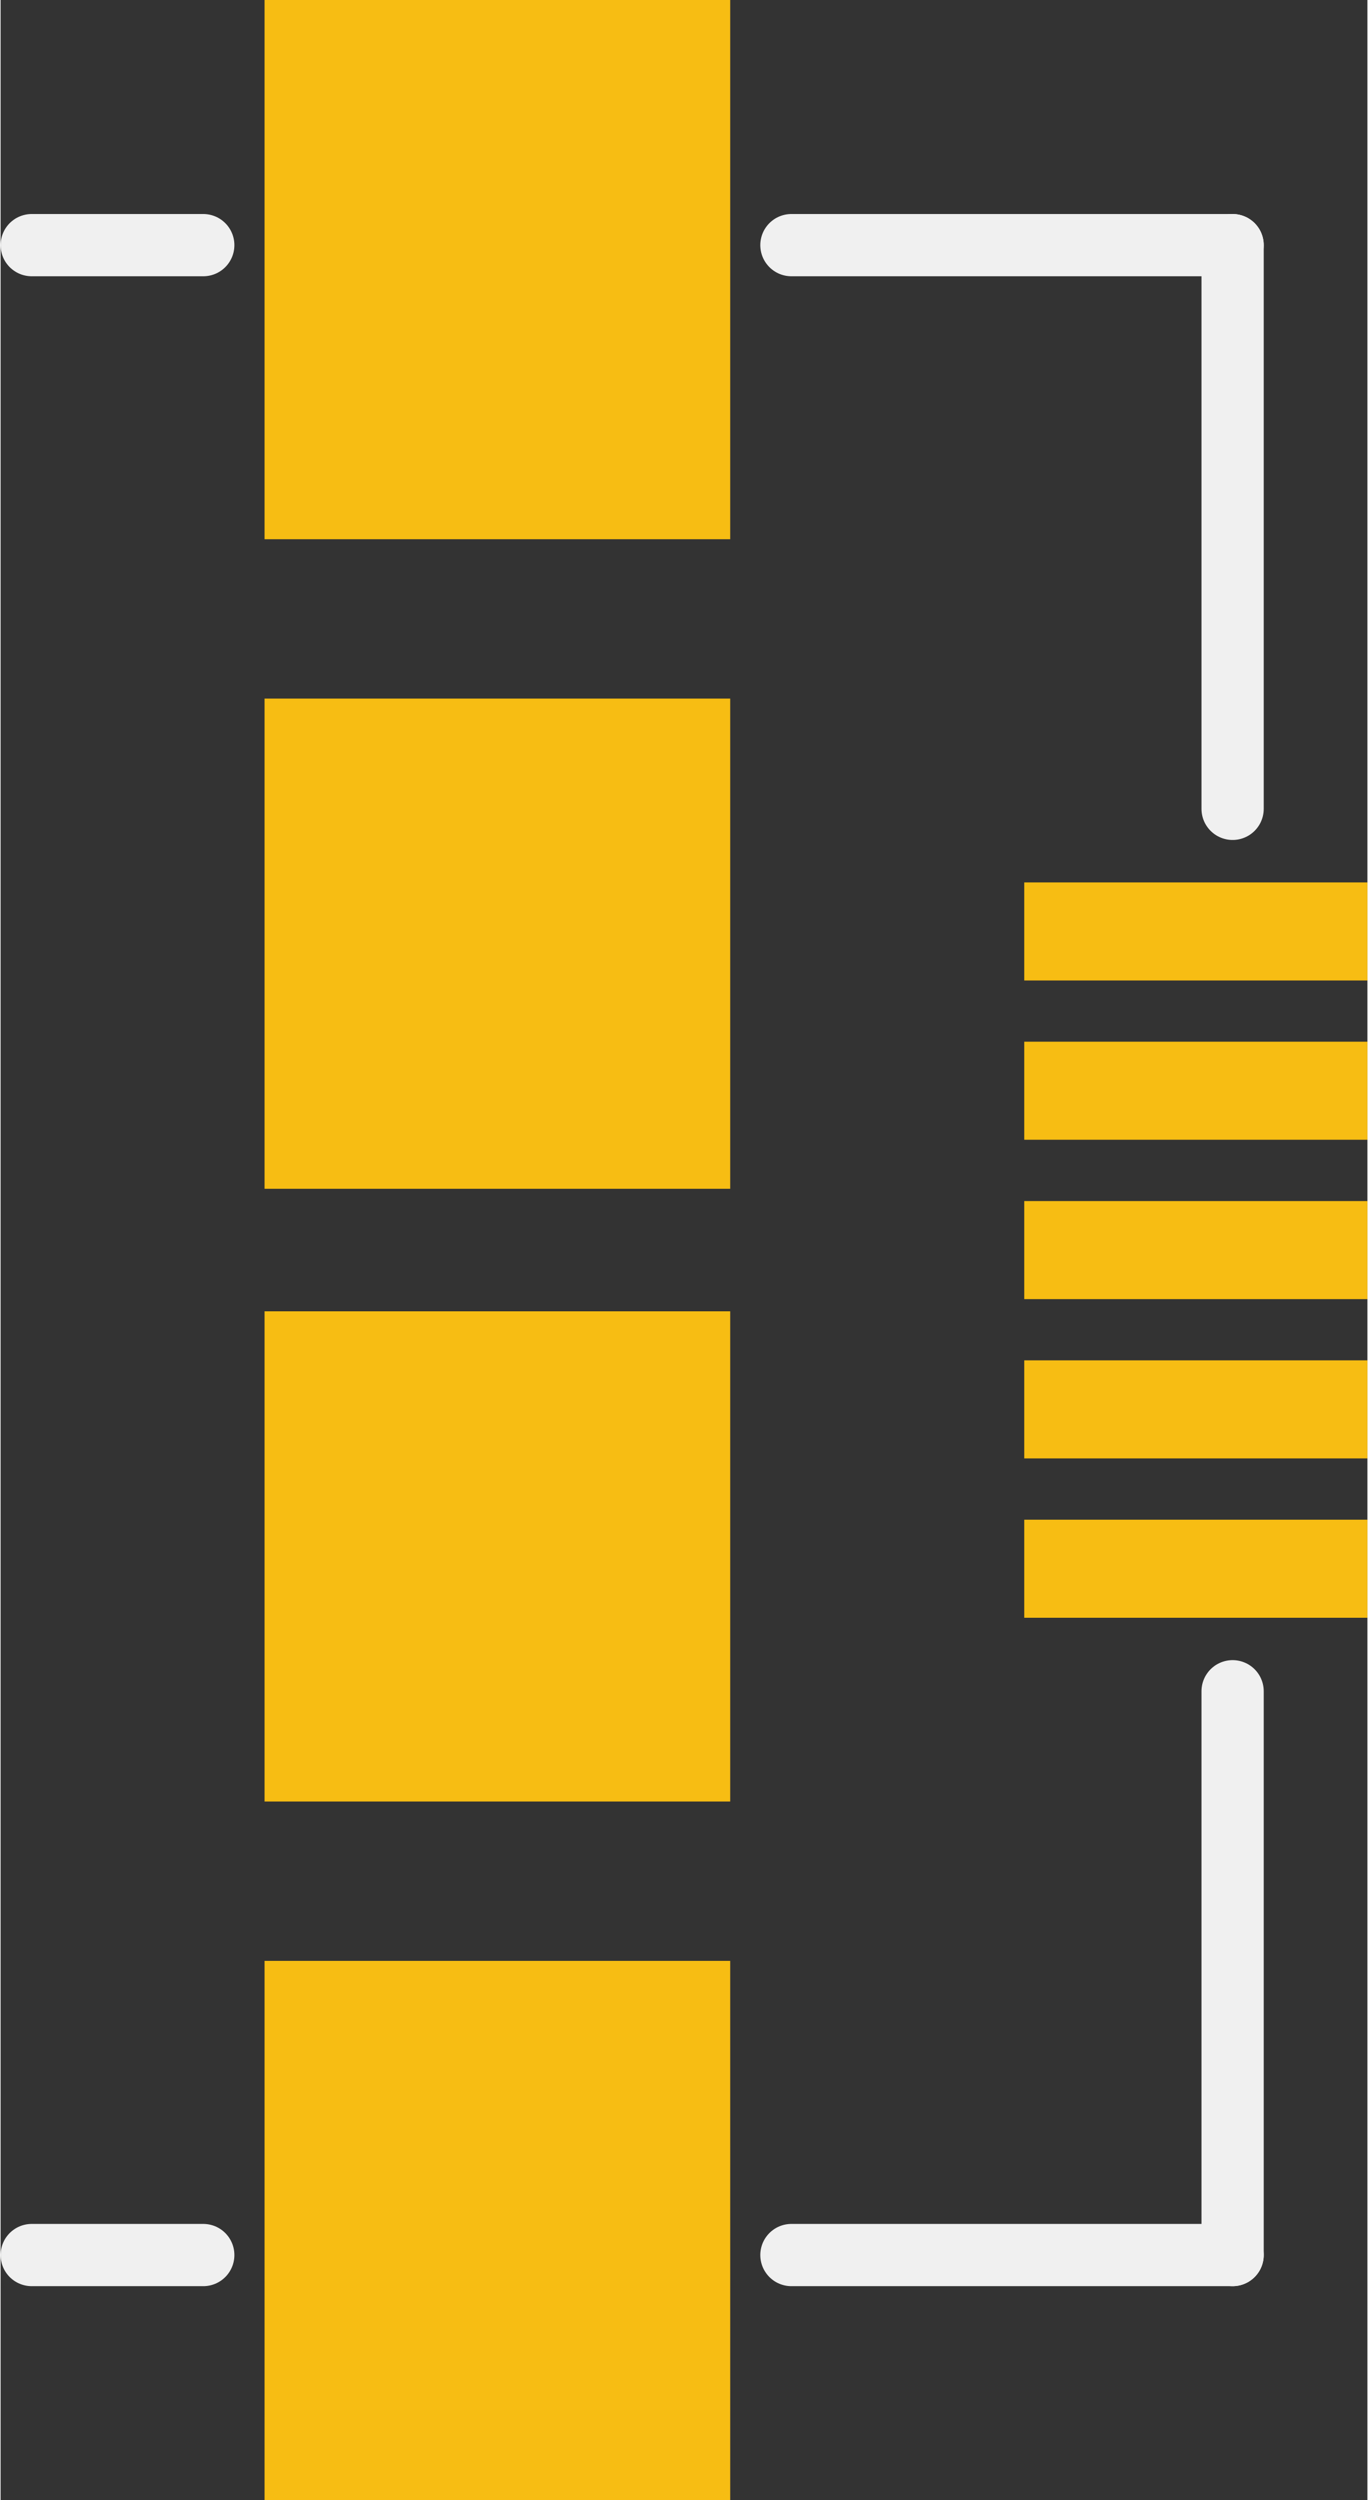 <?xml version='1.0' encoding='UTF-8' standalone='no'?>
<!-- Created with Fritzing (http://www.fritzing.org/) -->
<svg xmlns:svg='http://www.w3.org/2000/svg' xmlns='http://www.w3.org/2000/svg' version='1.2' baseProfile='tiny' x='0in' y='0in' width='0.22in' height='0.402in' viewBox='0 0 15.809 28.913' >
<rect x="0" y="0" width="15.809" height="28.913" fill="#333333" stroke="none"/>
<g partID='855354810'><g xmlns="http://www.w3.org/2000/svg" id="copper1">
 <rect xmlns="http://www.w3.org/2000/svg" id="connector4pad" stroke="none" fill="#F7BD13" y="13.89" width="3.969" stroke-linecap="round" stroke-width="0" connectorname="D+" height="1.134" x="11.84"/>
 <rect xmlns="http://www.w3.org/2000/svg" id="connector5pad" stroke="none" fill="#F7BD13" y="12.047" width="3.969" stroke-linecap="round" stroke-width="0" connectorname="D-" height="1.134" x="11.84"/>
 <rect xmlns="http://www.w3.org/2000/svg" id="connector8pad" stroke="none" fill="#F7BD13" y="10.205" width="3.969" stroke-linecap="round" stroke-width="0" connectorname="VBUS" height="1.134" x="11.84"/>
 <rect xmlns="http://www.w3.org/2000/svg" id="connector7pad" stroke="none" fill="#F7BD13" y="15.732" width="3.969" stroke-linecap="round" stroke-width="0" connectorname="ID" height="1.134" x="11.84"/>
 <rect xmlns="http://www.w3.org/2000/svg" id="connector6pad" stroke="none" fill="#F7BD13" y="17.575" width="3.969" stroke-linecap="round" stroke-width="0" connectorname="GND" height="1.134" x="11.84"/>
 <rect xmlns="http://www.w3.org/2000/svg" id="connector0pad" stroke="none" fill="#F7BD13" y="8.079" width="5.386" stroke-linecap="round" stroke-width="0" connectorname="P$6" height="5.669" x="3.053"/>
 <rect xmlns="http://www.w3.org/2000/svg" id="connector1pad" stroke="none" fill="#F7BD13" y="15.165" width="5.386" stroke-linecap="round" stroke-width="0" connectorname="P$7" height="5.669" x="3.053"/>
 <rect xmlns="http://www.w3.org/2000/svg" id="connector2pad" stroke="none" fill="#F7BD13" y="0" width="5.386" stroke-linecap="round" stroke-width="0" connectorname="P$8" height="6.236" x="3.053"/>
 <rect xmlns="http://www.w3.org/2000/svg" id="connector3pad" stroke="none" fill="#F7BD13" y="22.677" width="5.386" stroke-linecap="round" stroke-width="0" connectorname="P$9" height="6.236" x="3.053"/>
 <g xmlns="http://www.w3.org/2000/svg" id="copper0"/>
</g>
</g><g partID='855354811'><g xmlns="http://www.w3.org/2000/svg" id="silkscreen">
 <line xmlns="http://www.w3.org/2000/svg" class="other" stroke="#f0f0f0" stroke-linecap="round" stroke-width="0.72" x1="9.147" y1="2.835" x2="14.25" y2="2.835"/>
 <line xmlns="http://www.w3.org/2000/svg" class="other" stroke="#f0f0f0" stroke-linecap="round" stroke-width="0.72" x1="14.25" y1="2.835" x2="14.25" y2="9.354"/>
 <line xmlns="http://www.w3.org/2000/svg" class="other" stroke="#f0f0f0" stroke-linecap="round" stroke-width="0.72" x1="14.25" y1="19.559" x2="14.25" y2="26.079"/>
 <line xmlns="http://www.w3.org/2000/svg" class="other" stroke="#f0f0f0" stroke-linecap="round" stroke-width="0.72" x1="14.25" y1="26.079" x2="9.147" y2="26.079"/>
 <line xmlns="http://www.w3.org/2000/svg" class="other" stroke="#f0f0f0" stroke-linecap="round" stroke-width="0.72" x1="2.344" y1="26.079" x2="0.36" y2="26.079"/>
 <line xmlns="http://www.w3.org/2000/svg" class="other" stroke="#f0f0f0" stroke-linecap="round" stroke-width="0.72" x1="2.344" y1="2.835" x2="0.36" y2="2.835"/>
</g>
</g></svg>